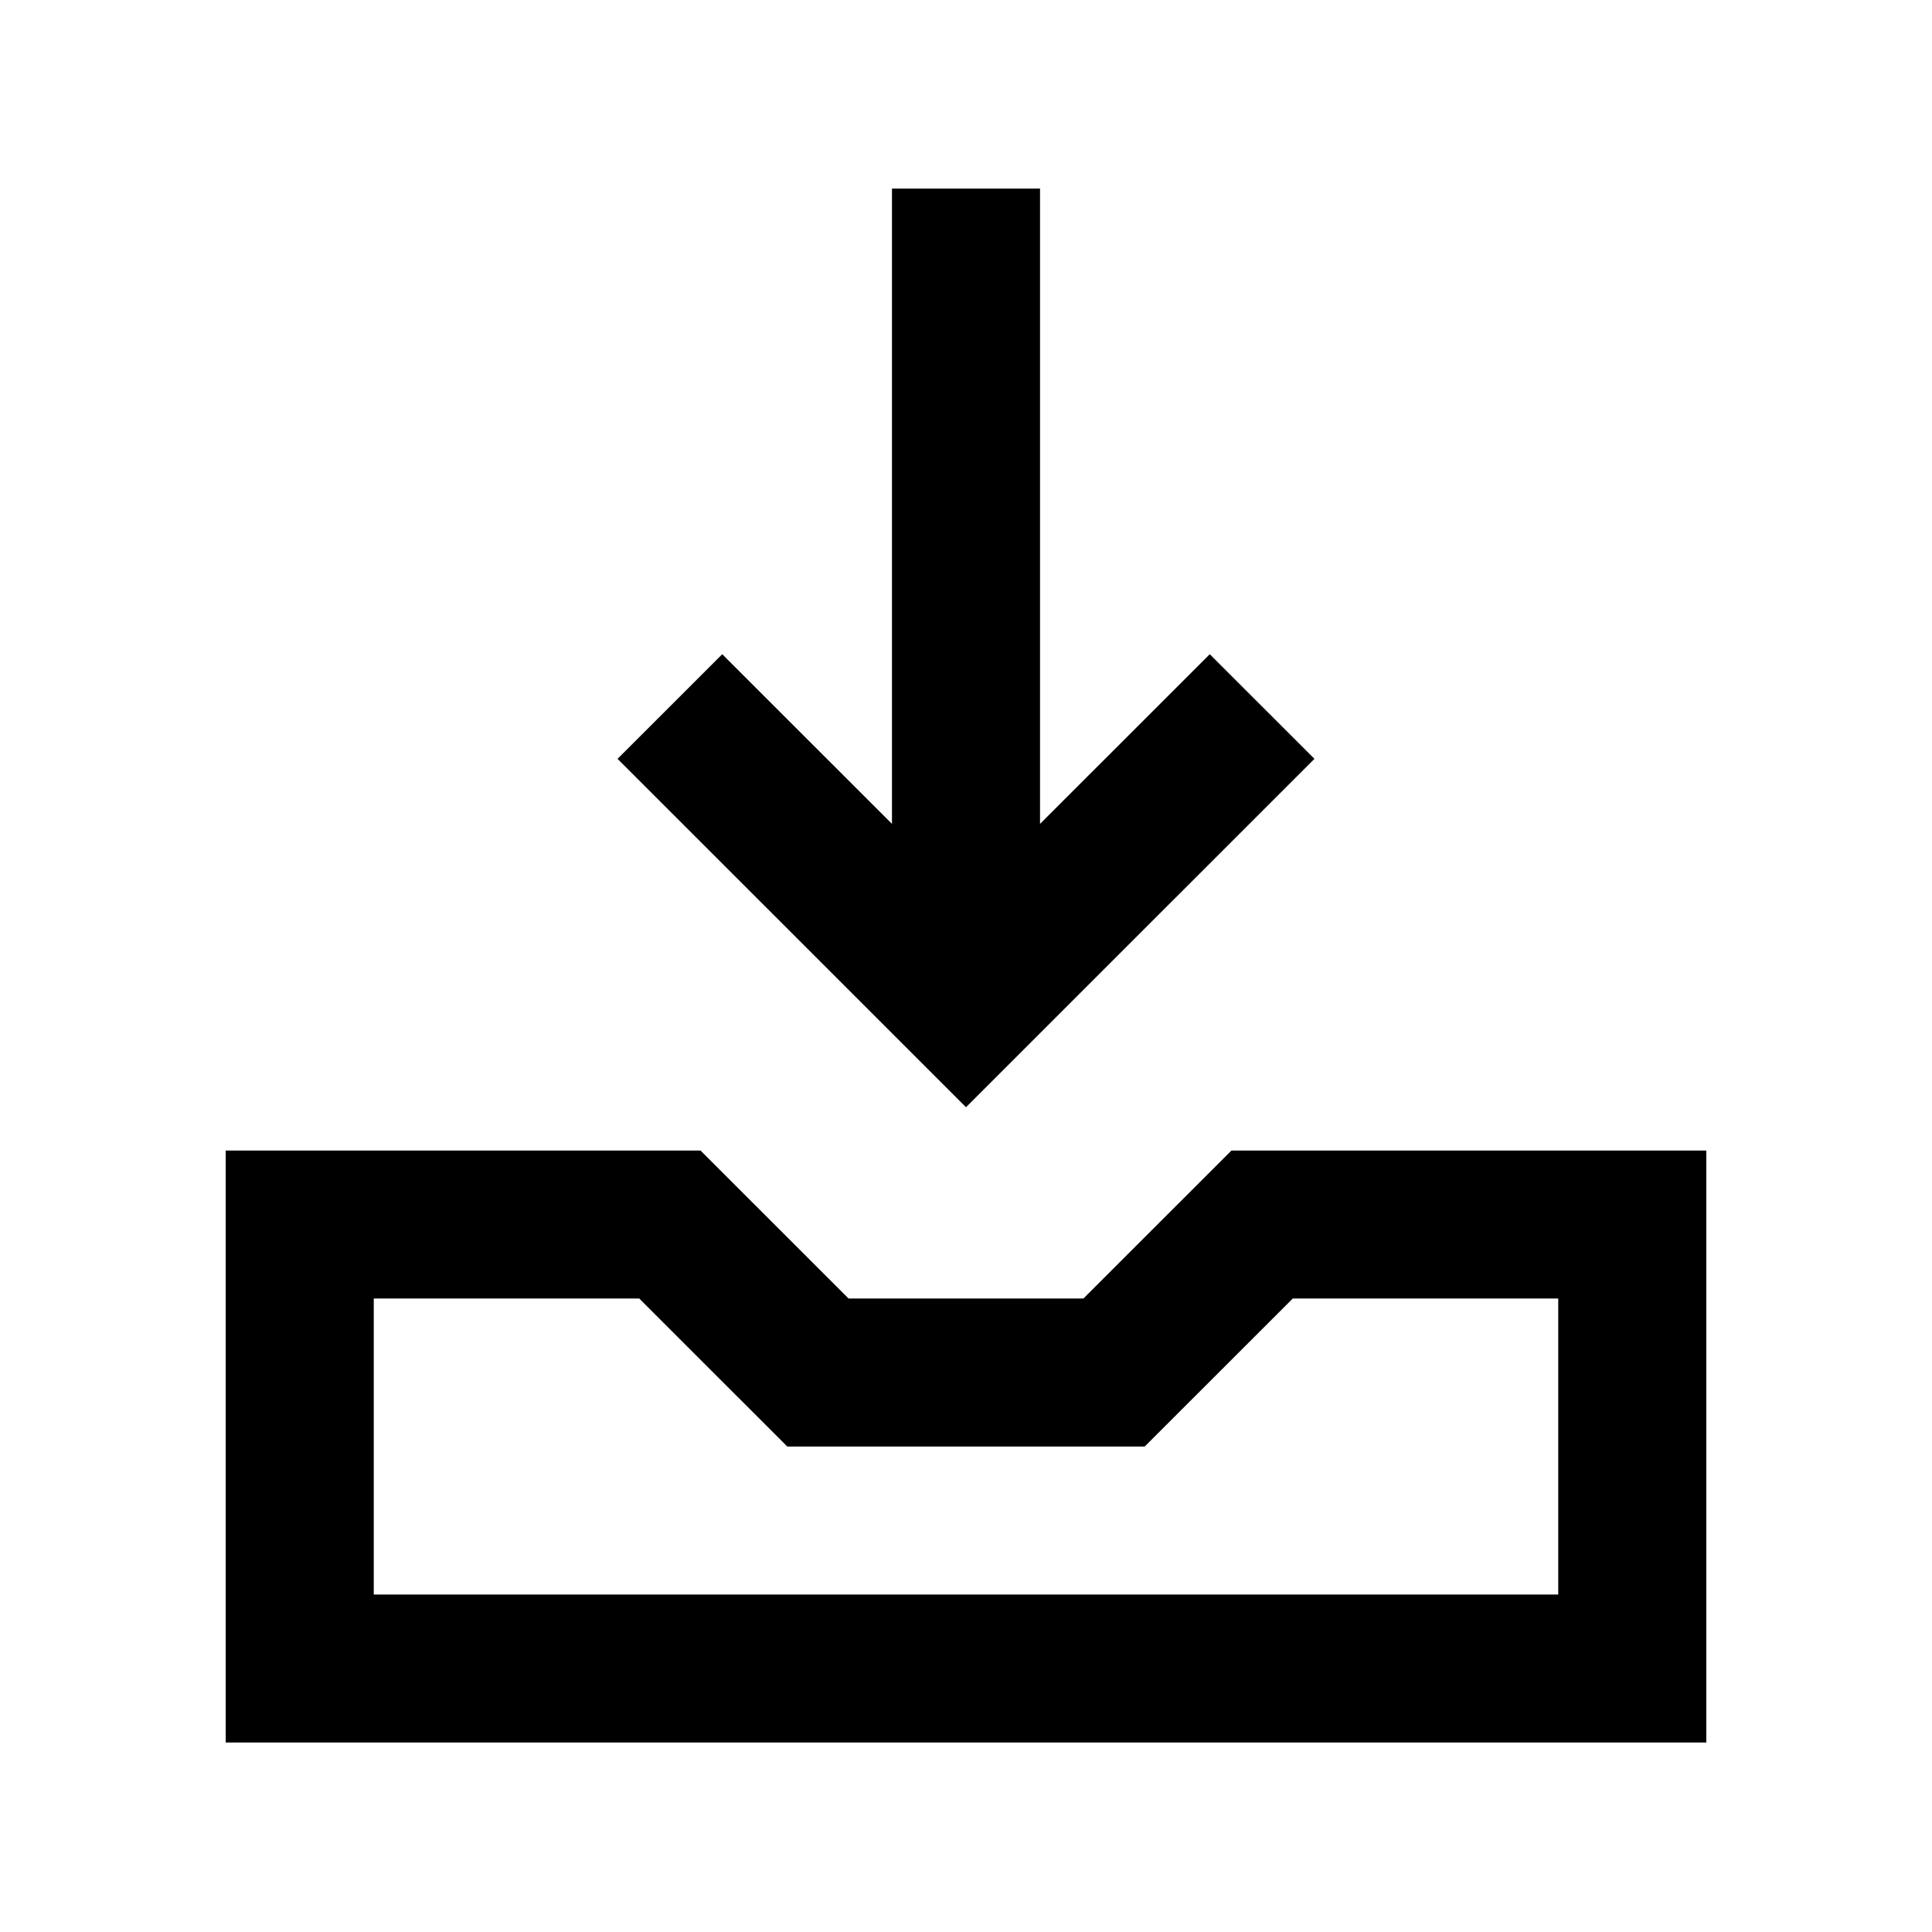 <svg viewBox="0 0 2080 2080" version="1.1" xmlns="http://www.w3.org/2000/svg" height="26pt" width="26pt">
    <g stroke="none" stroke-width="1" fill-rule="evenodd" transform="translate(80 80)">
        <path d="M1335.148 736.975l-112.696-112.649L1039.7 807.002V122.984H880.3v684.018L697.548 624.326l-112.696 112.65L960 1112.045zM1597.6 1636.667H322.4V1318h285.804l159.4 159.333h384.792l159.4-159.333H1597.6v318.667zm-351.796-478L1086.404 1318H833.596l-159.4-159.333H163V1796h1594v-637.333h-511.196z"/>
    </g>
</svg>
